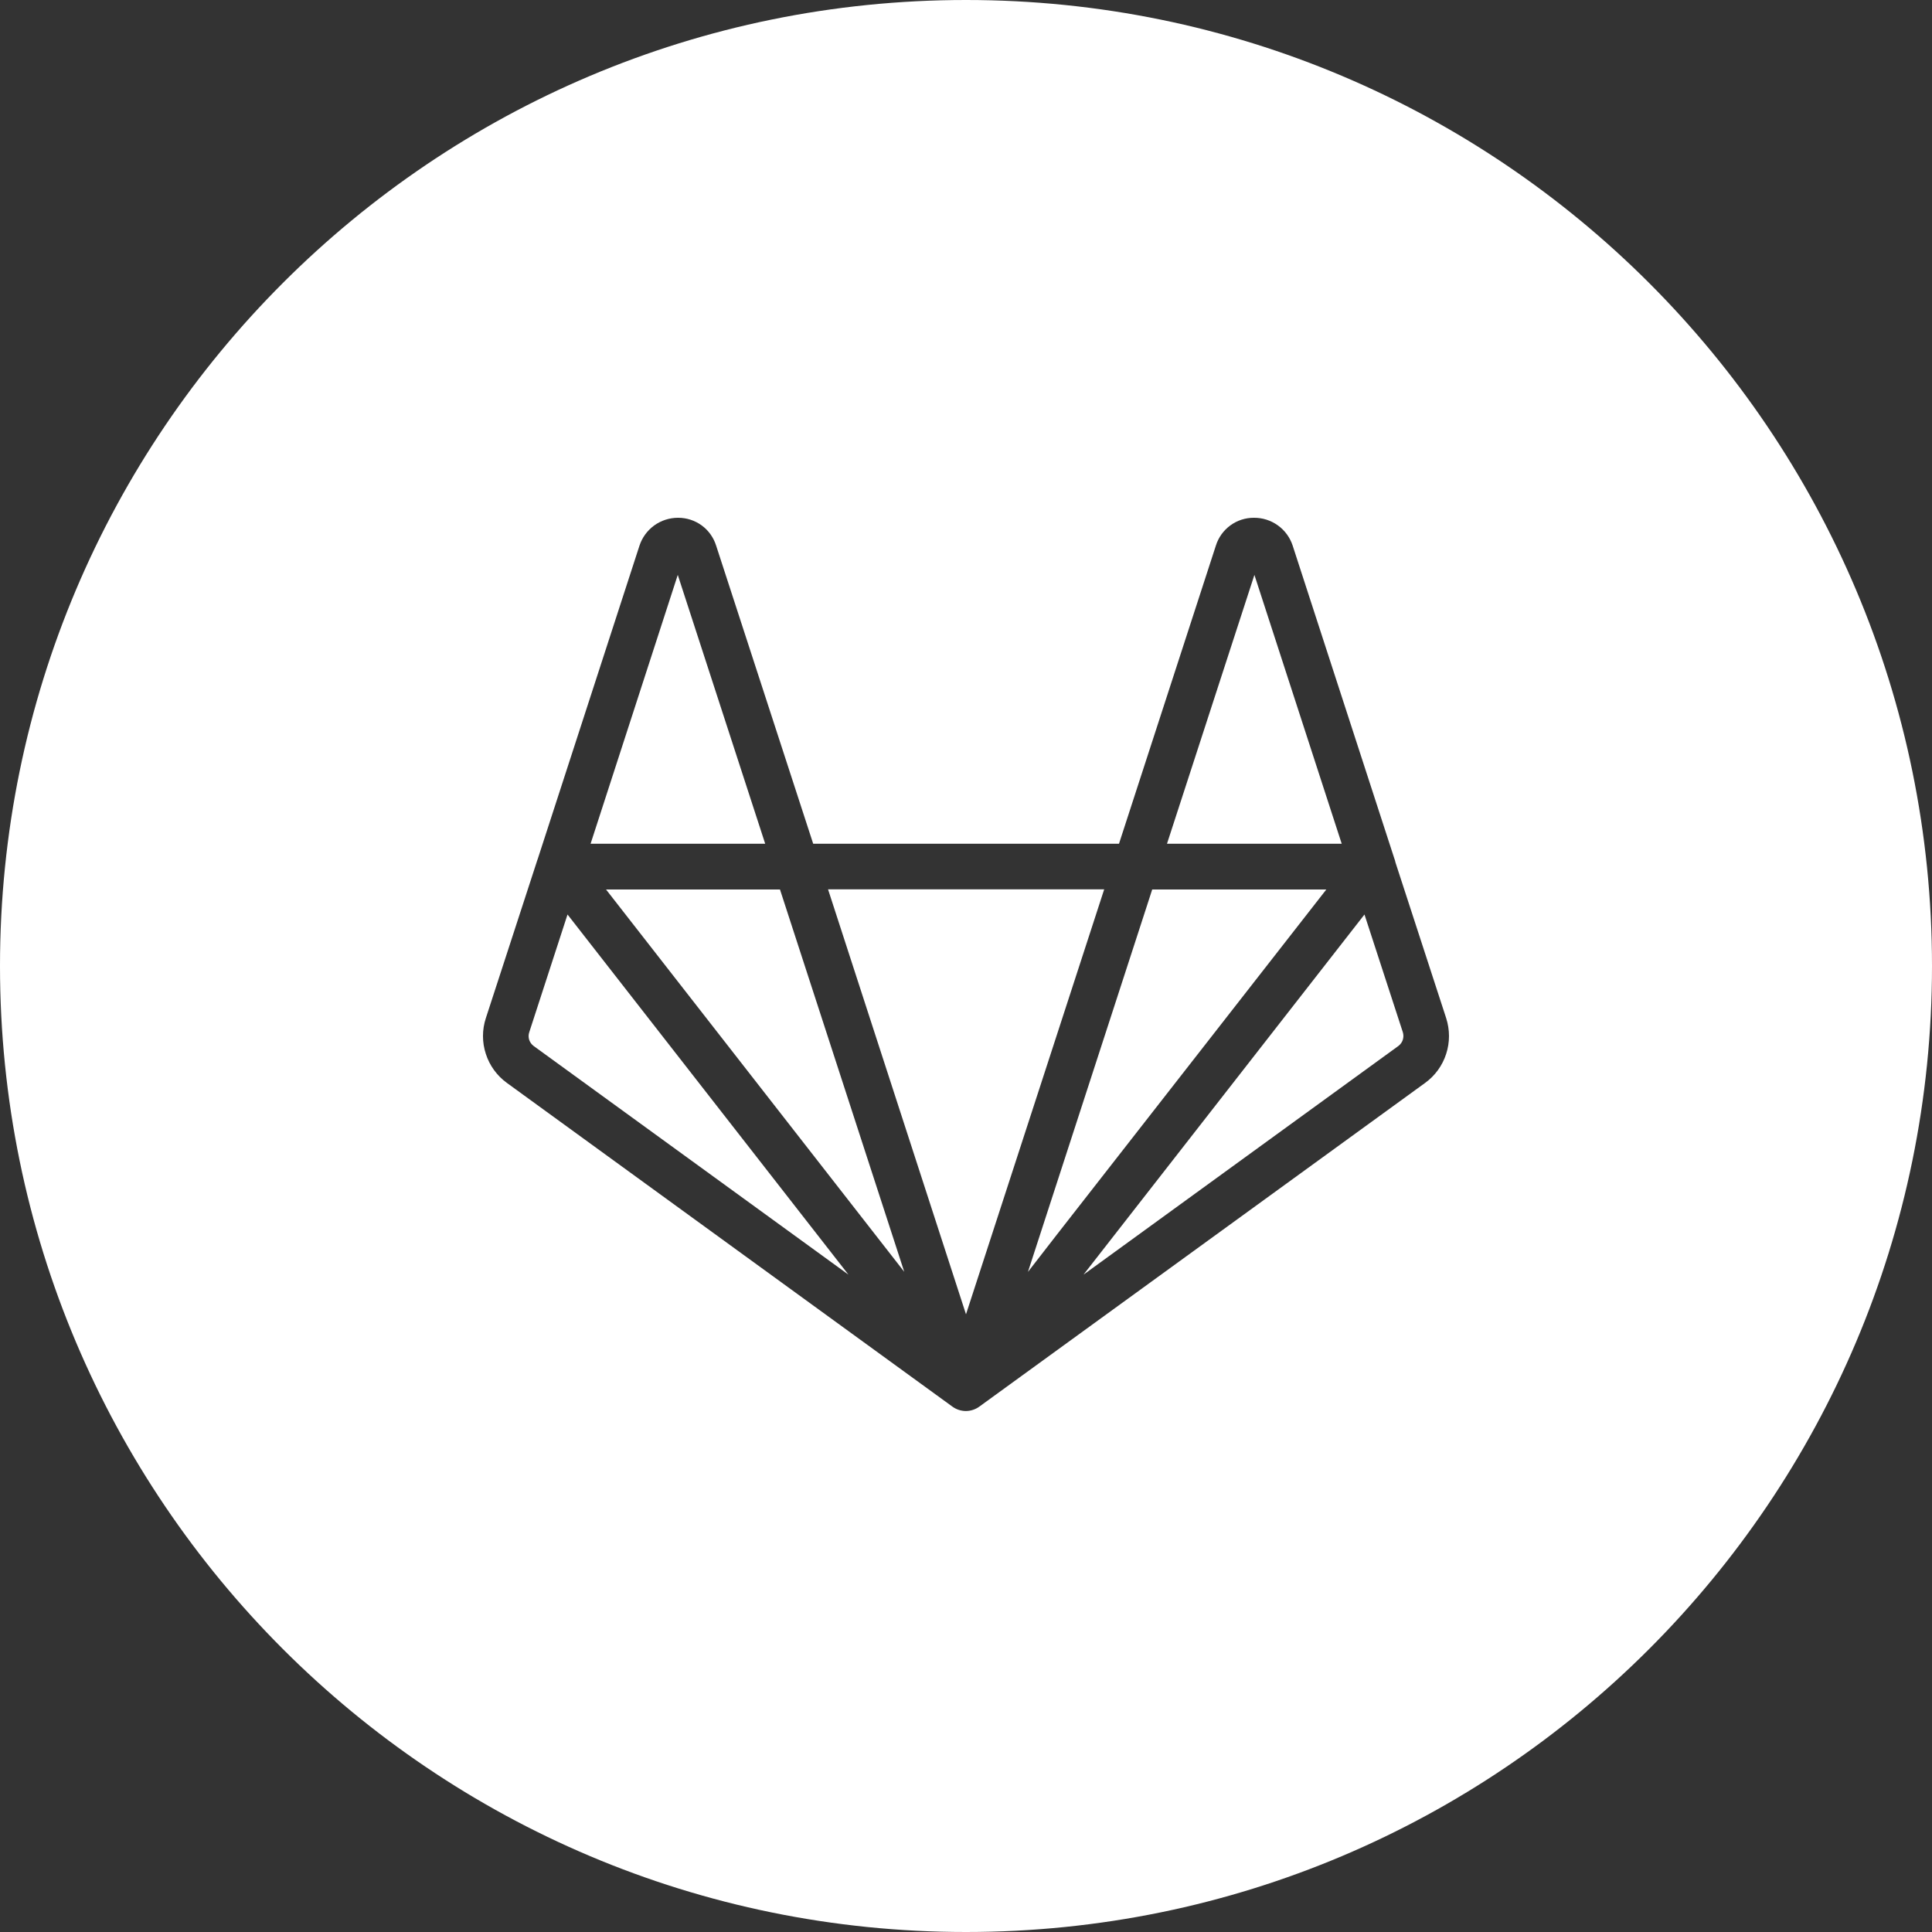 <svg width="32" height="32" viewBox="0 0 32 32" fill="none" xmlns="http://www.w3.org/2000/svg">
<rect x="0" y="0" width="32" height="32" fill="#333333" stroke="none"/>
<path d="M14.977 21.065L12.919 14.733H10.038L14.977 21.065Z" fill="white"/>
<path d="M18.999 14.996L17.026 21.067L17.499 20.457L21.968 14.733H19.084L18.999 14.996Z" fill="white"/>
<path d="M22.223 13.975L20.777 9.522L19.329 13.975H22.223Z" fill="white"/>
<path d="M18.289 14.73H13.715L16 21.769L18.289 14.73Z" fill="white"/>
<path d="M12.674 13.975L11.226 9.522L9.782 13.975H12.674Z" fill="white"/>
<path d="M8.765 17.223C8.779 17.264 8.804 17.299 8.839 17.325L14.053 21.112L9.4 15.147L8.766 17.097C8.752 17.138 8.752 17.182 8.765 17.223Z" fill="white"/>
<path d="M17.948 21.111L23.161 17.325C23.196 17.299 23.222 17.263 23.235 17.222C23.248 17.181 23.248 17.137 23.235 17.096L22.6 15.147L17.965 21.088L17.948 21.111Z" fill="white"/>
<path fill-rule="evenodd" clip-rule="evenodd" d="M0 16C0 7.163 7.163 0 16 0C24.837 0 32 7.163 32 16C32 24.837 24.837 32 16 32C7.163 32 0 24.837 0 16ZM23.113 14.284L23.953 16.863C24.015 17.056 24.016 17.263 23.953 17.456C23.891 17.649 23.769 17.817 23.605 17.936L16.222 23.297C16.158 23.344 16.08 23.37 16 23.371C15.92 23.371 15.841 23.346 15.776 23.299L8.395 17.936C8.231 17.817 8.109 17.649 8.047 17.456C7.984 17.264 7.984 17.056 8.047 16.864L8.902 14.239L8.904 14.233C8.905 14.231 8.907 14.228 8.907 14.226L10.592 9.037C10.636 8.903 10.722 8.786 10.836 8.703C10.95 8.621 11.088 8.576 11.229 8.576H11.233C11.373 8.576 11.509 8.62 11.623 8.703C11.736 8.786 11.819 8.903 11.861 9.036L13.469 13.975H18.534L20.139 9.036C20.181 8.902 20.265 8.785 20.379 8.702C20.492 8.619 20.63 8.575 20.77 8.576C20.911 8.575 21.049 8.619 21.164 8.701C21.279 8.783 21.364 8.899 21.409 9.032L23.093 14.215C23.102 14.238 23.109 14.261 23.113 14.284Z" fill="white"/>
</svg>
